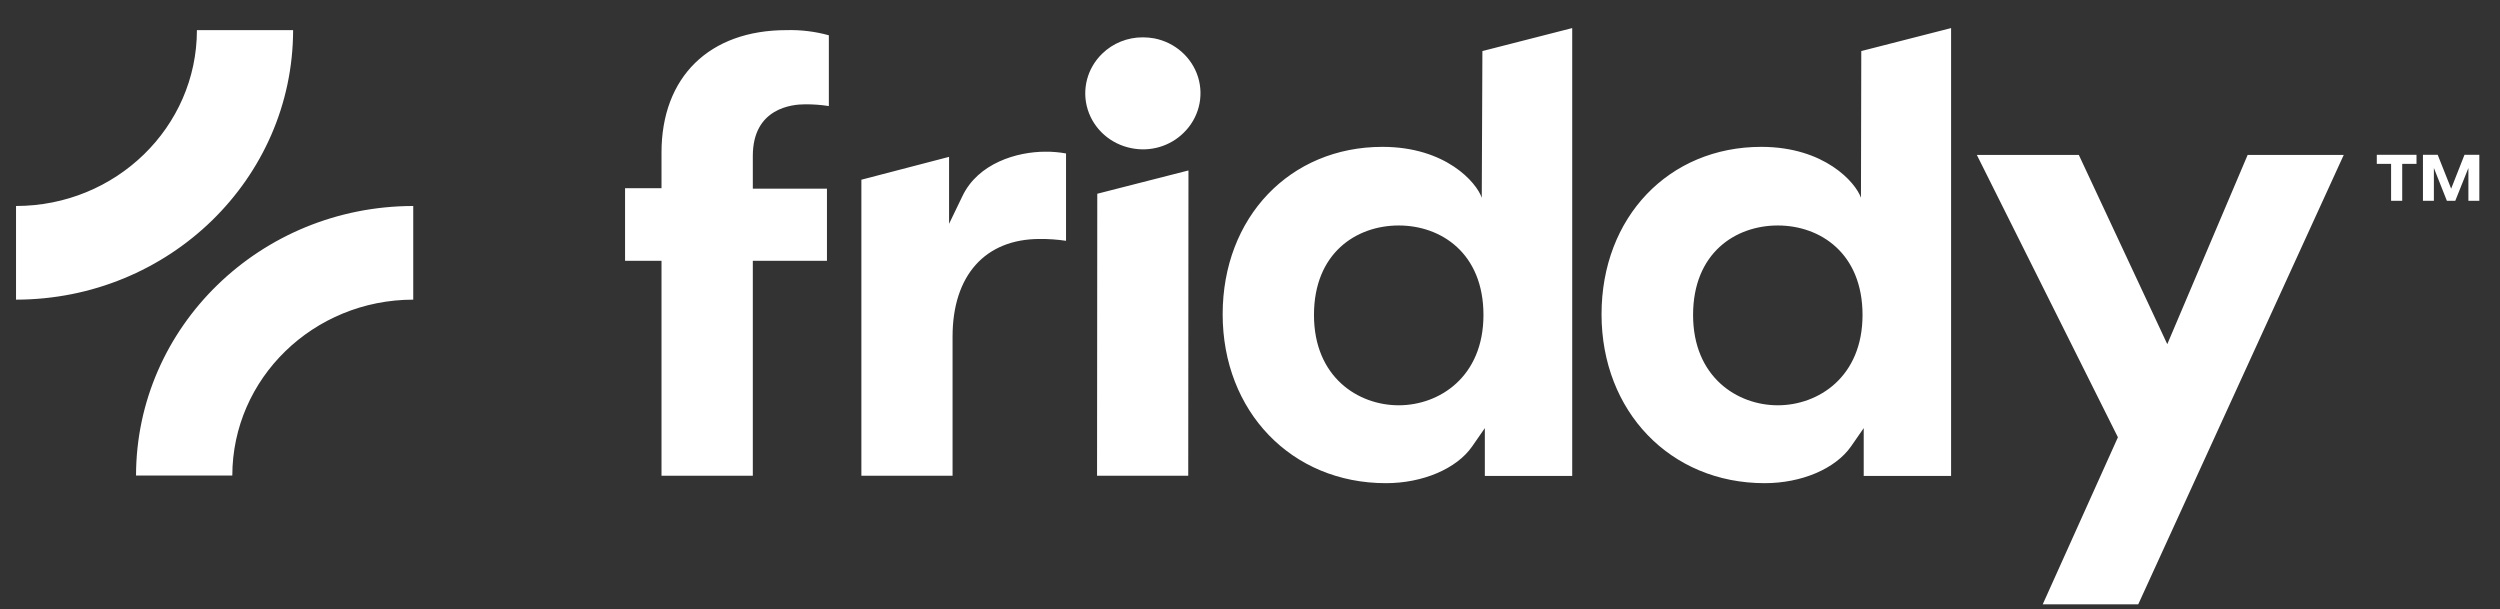 <svg width="78" height="19" viewBox="0 0 78 19" fill="none" xmlns="http://www.w3.org/2000/svg">
<rect x="0" y="0" width="78" height="19" fill="#333333" stroke="none"/>
<g clip-path="url(#clip0_612_2882)">
<path d="M20.639 4.759V5.871H19.502V8.137H20.639V14.842H23.488V8.137H25.801V5.887H23.488V4.862C23.488 3.364 24.727 3.255 25.107 3.255C25.359 3.252 25.611 3.27 25.86 3.309V1.101C25.431 0.982 24.985 0.928 24.539 0.94C22.129 0.94 20.639 2.403 20.639 4.759ZM30.028 6.118L29.611 6.983V4.894L26.875 5.607V14.842H29.72V10.501C29.72 8.593 30.738 7.456 32.44 7.456C32.714 7.453 32.989 7.473 33.26 7.513V4.788C33.047 4.749 32.831 4.731 32.615 4.733C31.726 4.733 30.517 5.093 30.028 6.118ZM46.231 6.17C46.069 5.697 45.114 4.582 43.131 4.582C40.246 4.582 38.147 6.781 38.147 9.805C38.147 12.831 40.289 15.075 43.24 15.075C44.39 15.075 45.448 14.624 45.93 13.93L46.327 13.357V14.85H49.053V0.876L46.251 1.593L46.231 6.17ZM43.64 12.645C42.371 12.645 40.996 11.764 40.996 9.828C40.996 7.893 42.318 7.035 43.64 7.035C44.962 7.035 46.284 7.899 46.284 9.828C46.284 11.757 44.909 12.645 43.64 12.645ZM67.619 10.738L64.859 4.833H61.677L66.079 13.643L63.733 18.855H66.713L73.125 4.833H70.127L67.619 10.738ZM34.228 14.842H37.073L37.08 5.318L34.235 6.045L34.228 14.842ZM36.013 1.197C35.895 1.176 35.775 1.165 35.656 1.165C35.179 1.163 34.722 1.348 34.387 1.676C33.918 2.132 33.745 2.801 33.937 3.418C34.129 4.035 34.655 4.499 35.305 4.624C35.895 4.743 36.506 4.562 36.928 4.145C37.397 3.69 37.57 3.021 37.379 2.404C37.187 1.788 36.662 1.324 36.013 1.197ZM58.062 6.17C57.896 5.694 56.928 4.582 54.952 4.582C52.064 4.582 49.968 6.781 49.968 9.805C49.968 12.831 52.11 15.075 55.058 15.075C56.211 15.075 57.265 14.624 57.751 13.93L58.148 13.357V14.85H60.874V0.876L58.072 1.593L58.062 6.17ZM55.467 12.645C54.202 12.645 52.824 11.764 52.824 9.828C52.824 7.893 54.146 7.035 55.467 7.035C56.789 7.035 58.111 7.899 58.111 9.828C58.111 11.757 56.736 12.645 55.467 12.645ZM9.145 0.94H6.144C6.141 3.97 3.615 6.425 0.5 6.427V9.349C5.272 9.344 9.14 5.582 9.145 0.94ZM4.244 14.836H7.248C7.252 11.806 9.777 9.351 12.893 9.349V6.427C8.12 6.432 4.252 10.194 4.244 14.836ZM74.156 5.112H74.602V6.266H74.949V5.112H75.395V4.83H74.156V5.112ZM76.892 4.83L76.476 5.887L76.056 4.83H75.596V6.266H75.937V5.241L76.343 6.266H76.604L77.014 5.241V6.266H77.355V4.83H76.892Z" fill="white"/>
</g>
<defs>
<clipPath id="clip0_612_2882">
<rect width="77" height="18" fill="white" transform="translate(0.5 0.876)"/>
</clipPath>
</defs>
</svg>
